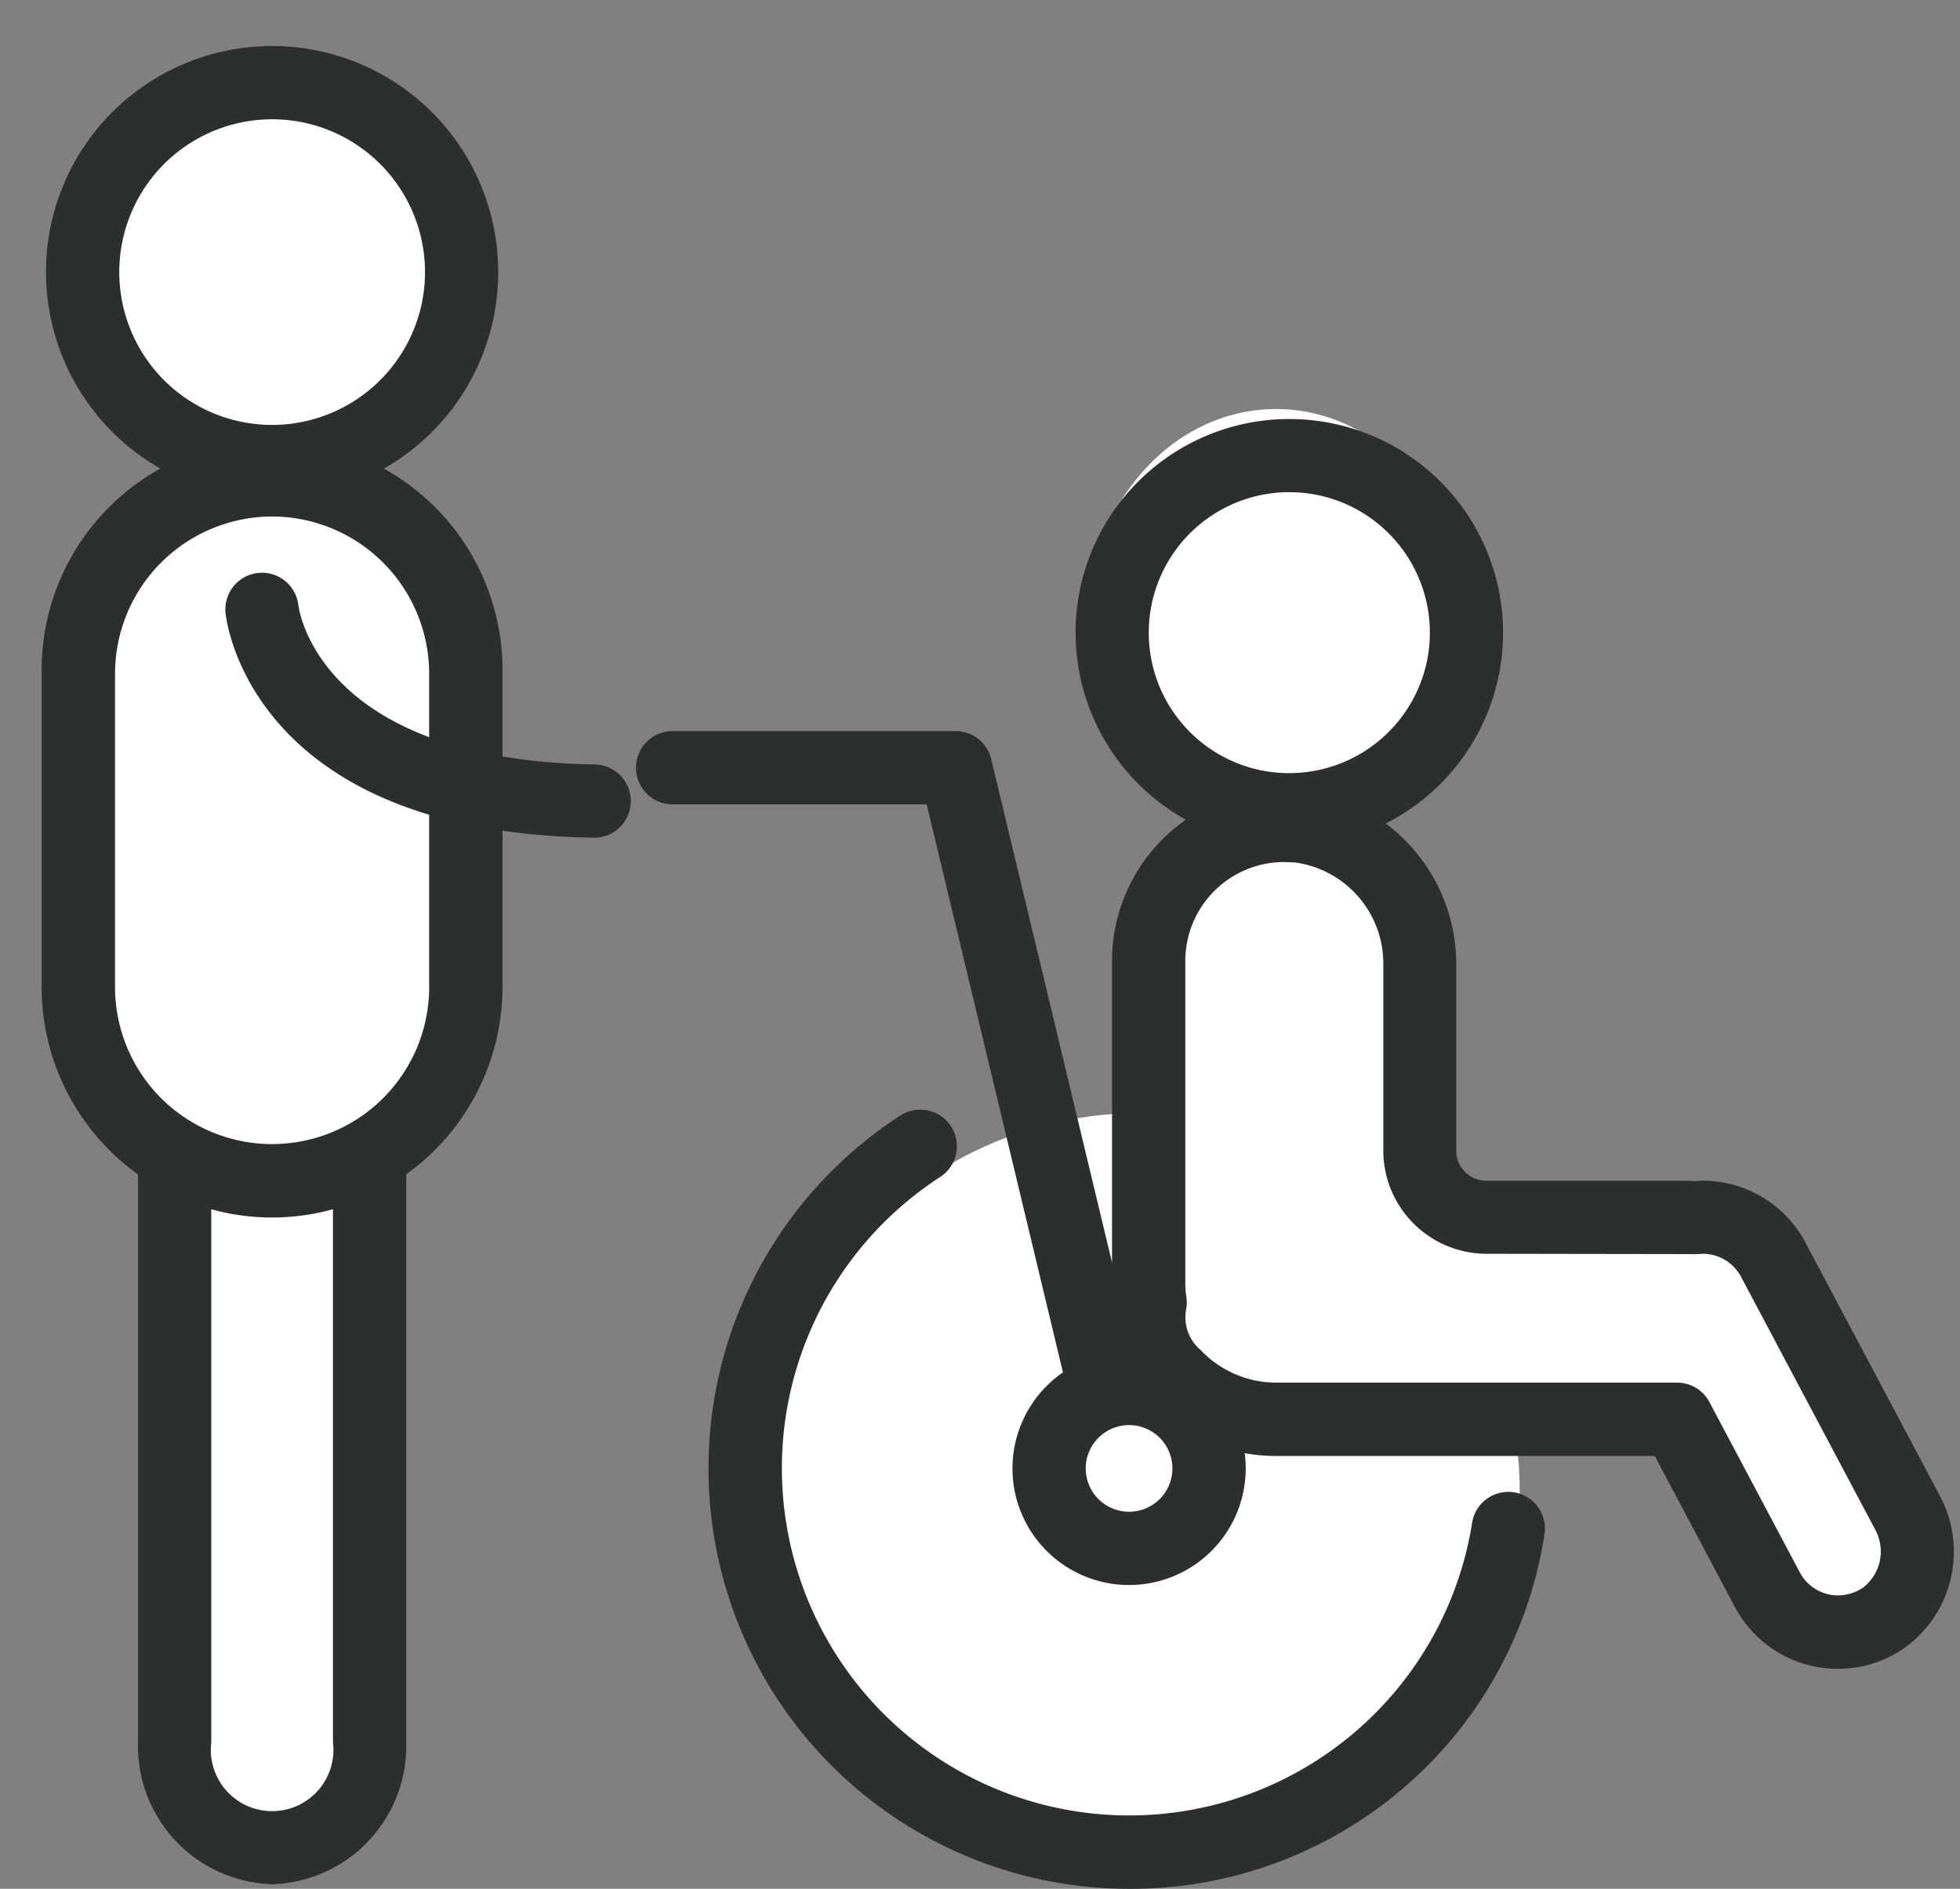 <svg xmlns="http://www.w3.org/2000/svg" width="36.189" height="34.882" viewBox="0 0 36.189 34.882">
  <rect x="0" y="0" width="36.189" height="34.882" fill="#808080" stroke="none"/>
  <g id="homevisit_ttl" transform="translate(-712.487 -378.926)">
    <g id="グループ_7756" data-name="グループ 7756" transform="translate(713.741 380.053)">
      <ellipse id="楕円形_13" data-name="楕円形 13" cx="4" cy="3.5" rx="4" ry="3.5" transform="translate(-0.194 0.427)" fill="#fff"/>
      <ellipse id="楕円形_14" data-name="楕円形 14" cx="3.5" cy="4" rx="3.5" ry="4" transform="translate(18.806 6.427)" fill="#fff"/>
      <rect id="長方形_1623" data-name="長方形 1623" width="8" height="13" rx="4" transform="translate(-0.194 7.427)" fill="#fff"/>
      <rect id="長方形_1624" data-name="長方形 1624" width="4" height="13" rx="2" transform="translate(1.806 20.427)" fill="#fff"/>
      <rect id="長方形_1625" data-name="長方形 1625" width="5" height="12" rx="2.5" transform="translate(19.806 13.427)" fill="#fff"/>
      <rect id="長方形_1626" data-name="長方形 1626" width="4" height="11" rx="2" transform="translate(31.806 21.427) rotate(90)" fill="#fff"/>
      <rect id="長方形_1627" data-name="長方形 1627" width="3.424" height="8.292" rx="1.712" transform="translate(34.936 28.359) rotate(155)" fill="#fff"/>
      <circle id="楕円形_15" data-name="楕円形 15" cx="7" cy="7" r="7" transform="translate(12.806 19.427)" fill="#fff"/>
    </g>
    <path id="楕円形_5" data-name="楕円形 5" d="M3.947,0A3.947,3.947,0,1,1,0,3.947,3.952,3.952,0,0,1,3.947,0Zm0,6.542A2.595,2.595,0,1,0,1.353,3.947,2.6,2.6,0,0,0,3.947,6.542Z" transform="translate(731.544 393.546) rotate(-76.717)" fill="#2b2f2f"/>
    <path id="パス_49393" data-name="パス 49393" d="M376.223,258.881A7.765,7.765,0,0,1,372,244.6a.676.676,0,0,1,.737,1.134,6.412,6.412,0,1,0,9.821,6.387.676.676,0,0,1,1.336.211A7.723,7.723,0,0,1,376.223,258.881Z" transform="translate(357.11 154.928)" fill="#2b2f2f"/>
    <path id="パス_49394" data-name="パス 49394" d="M409.35,238.882h0a2.151,2.151,0,0,1-1.906-1.143l-1.479-2.788h-6.973a3.274,3.274,0,0,1-2.408-1.036,2.124,2.124,0,0,1-.62-1.808,2.957,2.957,0,0,1-.02-.334v-5.965a3.18,3.18,0,0,1,3.493-3.162,3.247,3.247,0,0,1,2.863,3.24v3.428a.554.554,0,0,0,.554.554h3.653c.055,0,.11,0,.165.006s.114-.007.17-.007a2.149,2.149,0,0,1,1.905,1.142l2.474,4.663a2.189,2.189,0,0,1-.622,2.808A2.141,2.141,0,0,1,409.35,238.882Zm-10.228-14.9a1.827,1.827,0,0,0-1.825,1.825v5.965a1.784,1.784,0,0,0,.02.247.676.676,0,0,1,0,.2.792.792,0,0,0,.265.777,1.918,1.918,0,0,0,1.413.6h7.379a.676.676,0,0,1,.6.359l1.67,3.147a.8.8,0,0,0,.711.424.83.83,0,0,0,.464-.15.844.844,0,0,0,.212-1.073l-2.474-4.663a.8.8,0,0,0-.71-.423,1.844,1.844,0,0,1-.228.006l-3.76-.006a1.908,1.908,0,0,1-1.906-1.906v-3.428a1.883,1.883,0,0,0-1.642-1.894C399.243,223.986,399.182,223.983,399.122,223.983Z" transform="translate(337.075 170.864)" fill="#2b2f2f"/>
    <path id="パス_49395" data-name="パス 49395" d="M372.133,231.381a.677.677,0,0,1-.657-.519l-2.593-10.81h-4.691a.676.676,0,1,1,0-1.353h5.225a.676.676,0,0,1,.658.519l2.718,11.328a.677.677,0,0,1-.658.834Z" transform="translate(360.714 173.729)" fill="#2b2f2f"/>
    <path id="楕円形_6" data-name="楕円形 6" d="M2.153,0A2.153,2.153,0,1,1,0,2.153,2.155,2.155,0,0,1,2.153,0Zm0,2.953a.8.8,0,1,0-.8-.8A.8.8,0,0,0,2.153,2.953Z" transform="matrix(0.924, -0.383, 0.383, 0.924, 730.52, 404.88)" fill="#2b2f2f"/>
    <path id="楕円形_7" data-name="楕円形 7" d="M4.176,0A4.176,4.176,0,1,1,0,4.176,4.18,4.18,0,0,1,4.176,0Zm0,7A2.823,2.823,0,1,0,1.353,4.176,2.826,2.826,0,0,0,4.176,7Z" transform="matrix(0.23, -0.973, 0.973, 0.23, 712.487, 387.054)" fill="#2b2f2f"/>
    <path id="パス_49396" data-name="パス 49396" d="M327.294,213.384a4.259,4.259,0,0,1-4.255-4.255v-5.79a4.255,4.255,0,1,1,8.509,0v5.79A4.259,4.259,0,0,1,327.294,213.384Zm0-12.946a2.905,2.905,0,0,0-2.9,2.9v5.79a2.9,2.9,0,1,0,5.8,0v-5.79A2.905,2.905,0,0,0,327.294,200.438Z" transform="translate(390.217 188.027)" fill="#2b2f2f"/>
    <path id="パス_49397" data-name="パス 49397" d="M332.076,260.154a2.554,2.554,0,0,1-2.476-2.62v-10.5a.676.676,0,0,1,1.353,0v10.5a1.132,1.132,0,1,0,2.247,0v-10.5a.676.676,0,1,1,1.353,0v10.5A2.554,2.554,0,0,1,332.076,260.154Z" transform="translate(385.435 153.57)" fill="#2b2f2f"/>
    <path id="パス_49398" data-name="パス 49398" d="M342.357,212.807h-.011c-6.308-.1-6.772-3.98-6.789-4.145a.676.676,0,0,1,1.345-.143c.017.132.434,2.853,5.466,2.936a.676.676,0,0,1-.011,1.353Z" transform="translate(381.095 181.589)" fill="#2b2f2f"/>
  </g>
</svg>
